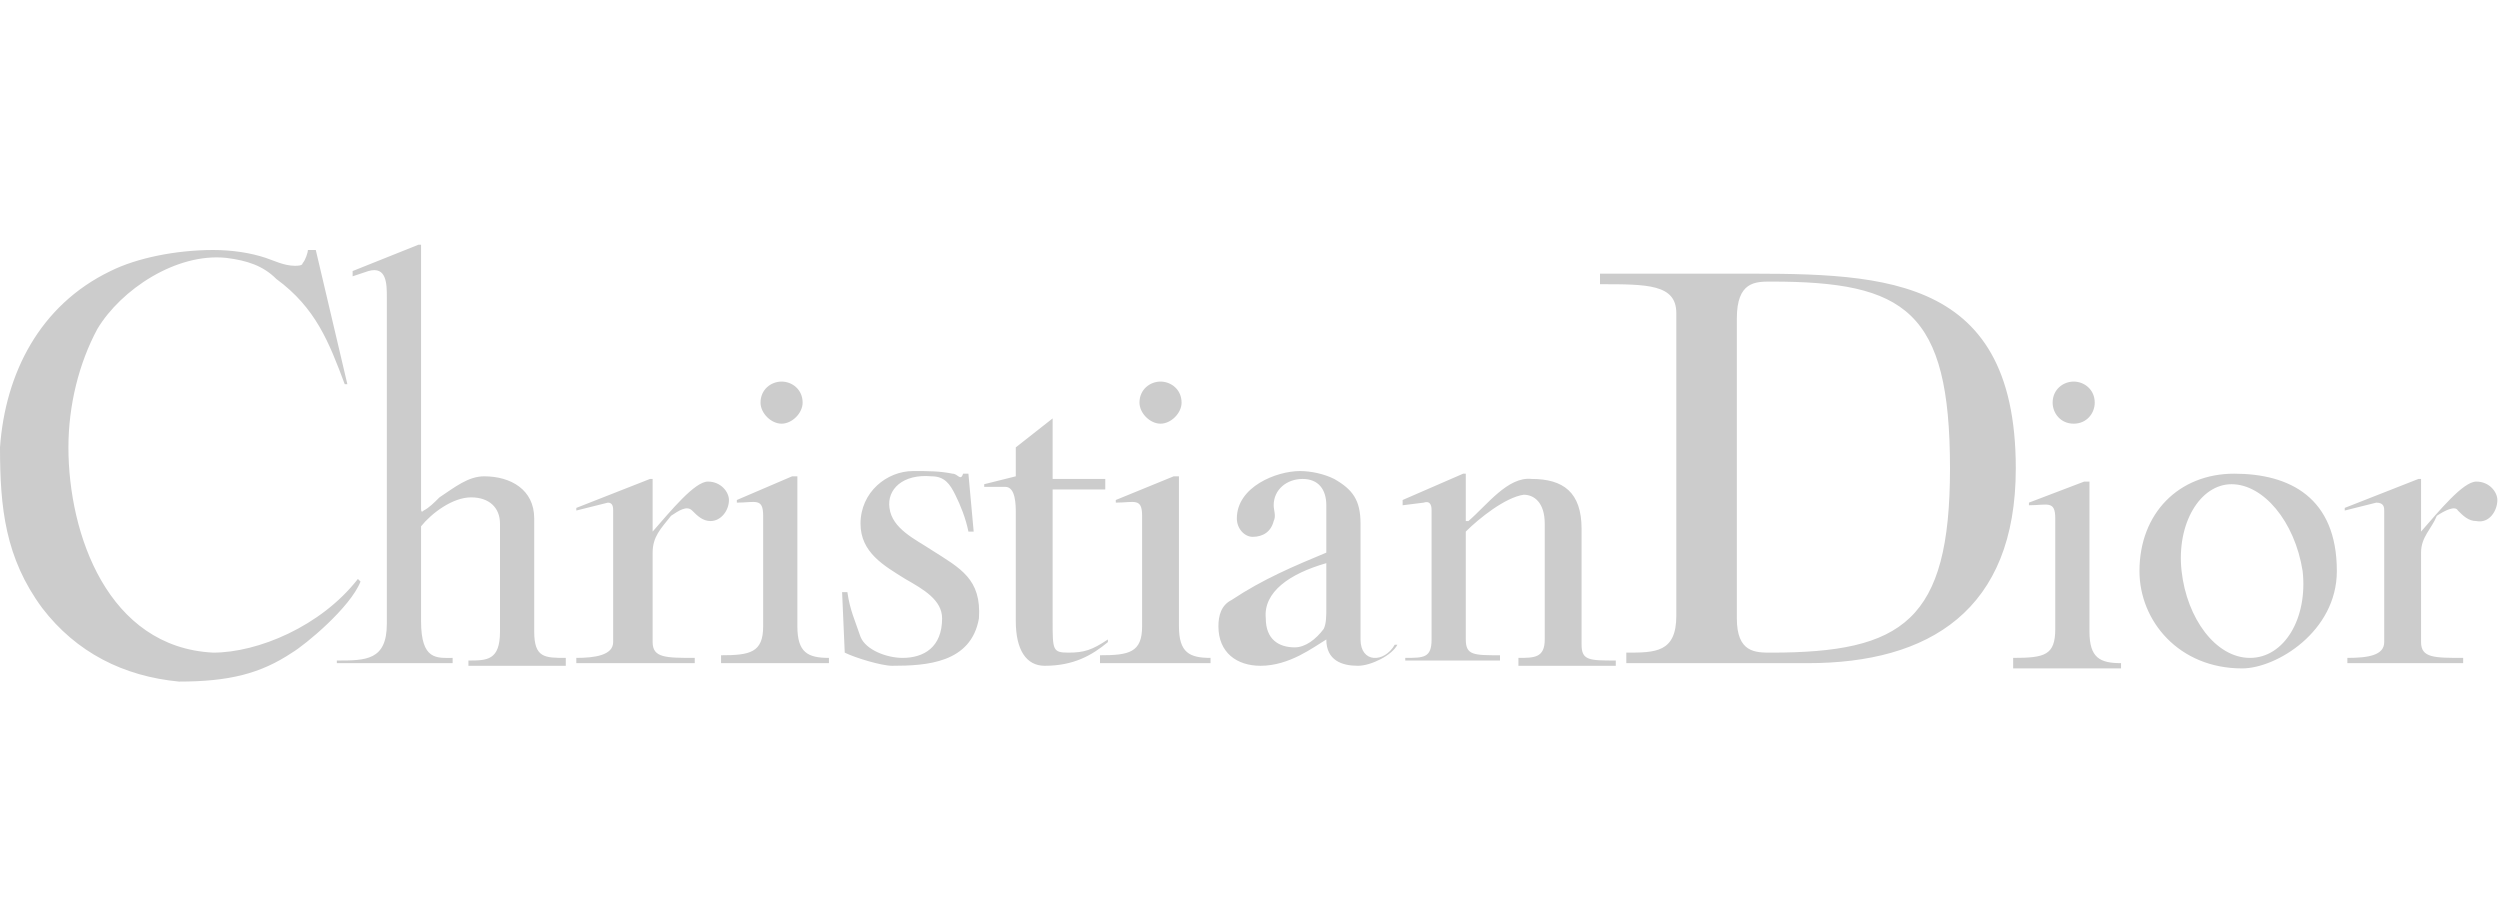 <?xml version="1.0" encoding="utf-8"?>
<!-- Generator: Adobe Illustrator 26.0.1, SVG Export Plug-In . SVG Version: 6.00 Build 0)  -->
<svg version="1.1" id="Layer_1" xmlns="http://www.w3.org/2000/svg" xmlns:xlink="http://www.w3.org/1999/xlink" x="0px" y="0px"
	 viewBox="0 0 95 35" style="enable-background:new 0 0 95 35;" xml:space="preserve">
<style type="text/css">
	.st0{fill:#CCCCCC;}
</style>
<g>
	<path class="st0" d="M84.9,18c2.1,0,3.9,0.9,3.9,3.7c0,2.3-2.3,3.7-3.6,3.7c-2.4,0-3.9-1.8-3.9-3.7C81.3,19.5,82.8,18,84.9,18
		L84.9,18z M84.8,18.4c-1.2,0-2.1,1.5-1.9,3.3c0.2,1.8,1.3,3.3,2.6,3.3c1.3,0,2.2-1.5,2-3.3C87.2,19.8,86,18.4,84.8,18.4L84.8,18.4z
		 M21.9,25.2V25c0.7,0,1.4-0.1,1.4-0.6v-5c0-0.1,0-0.3-0.2-0.3l-1.2,0.3v-0.1l2.8-1.1h0.1v2c0.7-0.8,1.6-1.9,2.1-1.9
		c0.5,0,0.8,0.4,0.8,0.7c0,0.4-0.3,0.8-0.7,0.8c-0.3,0-0.5-0.2-0.7-0.4c-0.2-0.2-0.5,0-0.8,0.2c-0.4,0.5-0.7,0.8-0.7,1.4v3.4
		c0,0.6,0.5,0.6,1.6,0.6v0.2H21.9L21.9,25.2z M89.2,25.2V25c0.8,0,1.4-0.1,1.4-0.6v-5c0-0.1,0-0.3-0.3-0.3l-1.2,0.3v-0.1l2.8-1.1H92
		v2c0.7-0.8,1.6-1.9,2.1-1.9s0.8,0.4,0.8,0.7c0,0.4-0.3,0.9-0.8,0.8c-0.3,0-0.5-0.2-0.7-0.4c-0.1-0.2-0.5,0-0.8,0.2
		C92.4,20.1,92,20.4,92,21v3.4c0,0.6,0.5,0.6,1.6,0.6v0.2H89.2L89.2,25.2z M1.6,23.1C0.2,21.2,0,19.3,0,17c0.2-2.8,1.5-5.4,4.2-6.7
		c1-0.5,2.5-0.8,3.9-0.8c0.7,0,1.4,0.1,2,0.3c0.3,0.1,0.7,0.3,1.1,0.3c0.1,0,0.3,0,0.3-0.1c0.1-0.1,0.2-0.4,0.2-0.5h0.3l1.2,5.1
		l-0.1,0c-0.6-1.6-1.1-2.9-2.6-4C10,10.1,9.4,9.9,8.6,9.8c-1.9-0.2-4,1.2-4.9,2.7C3,13.8,2.6,15.4,2.6,17c0,3.3,1.5,7.6,5.5,7.8
		c1.7,0,4.1-1,5.5-2.8c0,0,0.1,0.1,0.1,0.1c-0.4,1-2.1,2.4-2.6,2.7c-1.2,0.8-2.4,1.1-4.3,1.1C4.7,25.7,2.9,24.8,1.6,23.1L1.6,23.1z
		 M33.9,25.3c-0.4,0-1.4-0.3-1.8-0.5L32,22.5h0.2c0.1,0.7,0.3,1.1,0.5,1.7c0.2,0.5,1,0.8,1.6,0.8c0.8,0,1.5-0.4,1.5-1.5
		c0-0.7-0.7-1.1-1.4-1.5c-0.8-0.5-1.7-1-1.7-2.1c0-1.2,1-2,2-2c0.6,0,1,0,1.5,0.1c0.2,0,0.3,0.3,0.4,0h0.2l0.2,2.2h-0.2
		c-0.1-0.5-0.3-1-0.5-1.4c-0.2-0.4-0.4-0.7-0.9-0.7c-1.1-0.1-1.7,0.5-1.6,1.2c0.1,0.8,1,1.2,1.6,1.6c1.1,0.7,1.9,1.1,1.8,2.6
		C36.9,25.2,35.2,25.3,33.9,25.3L33.9,25.3z M39.7,25.3c-0.7,0-1.1-0.6-1.1-1.7v-4.1c0-0.3,0-1-0.4-1h-0.8v-0.1l1.2-0.3V17l1.4-1.1
		v2.3h2v0.4h-2v5c0,1.1,0,1.2,0.6,1.2c0.6,0,0.9-0.1,1.5-0.5v0.1C41.5,24.9,40.8,25.3,39.7,25.3L39.7,25.3z M12.8,25.2h4.4V25
		c-0.6,0-1.2,0.1-1.2-1.4V20c0.4-0.5,1.2-1.1,1.9-1.1c0.7,0,1.1,0.4,1.1,1s0,2.7,0,4.1c0,1.1-0.5,1.1-1.2,1.1v0.2h3.7V25
		c-0.8,0-1.2,0-1.2-1c0-1.5,0-2.7,0-4.3c0-1.1-0.9-1.6-1.9-1.6c-0.6,0-1.1,0.4-1.7,0.8c-0.2,0.2-0.4,0.4-0.6,0.5
		c-0.1,0.1-0.1,0-0.1-0.1V9.3h-0.1l-2.5,1c0,0,0,0.1,0,0.2l0.6-0.2c0.7-0.2,0.7,0.5,0.7,1v12.4c0,1.4-0.8,1.4-1.9,1.4V25.2
		L12.8,25.2z M50.4,24.3c-0.5,0.3-1.4,1-2.5,1c-0.9,0-1.6-0.5-1.6-1.5c0-0.4,0.1-0.8,0.5-1c1.2-0.8,2.4-1.3,3.6-1.8v-1.8
		c0-0.6-0.3-1-0.9-1c-0.6,0-1.1,0.4-1.1,1c0,0.2,0.1,0.4,0,0.6c-0.1,0.4-0.4,0.6-0.8,0.6c-0.3,0-0.6-0.3-0.6-0.7
		c0-1.2,1.5-1.8,2.4-1.8c0.4,0,0.9,0.1,1.3,0.3c0.7,0.4,1,0.8,1,1.7v4.4c0,0.9,0.9,0.9,1.3,0.2h0.1c-0.2,0.4-1,0.8-1.5,0.8
		C51,25.3,50.4,25.1,50.4,24.3L50.4,24.3z M48.1,23.5c0,0.8,0.5,1.1,1.1,1.1c0.4,0,0.8-0.3,1.1-0.7c0.1-0.2,0.1-0.5,0.1-0.8v-1.7
		C49,21.8,48,22.5,48.1,23.5L48.1,23.5z M27.4,25.2h4.1V25c-0.8,0-1.2-0.2-1.2-1.2v-5.7h-0.2L28,19c0,0.1,0,0.1,0,0.1
		c0.7,0,1-0.2,1,0.5v4.2c0,1-0.5,1.1-1.6,1.1V25.2L27.4,25.2z M41.8,25.2H46V25c-0.8,0-1.2-0.2-1.2-1.2v-5.7h-0.2L42.4,19
		c0,0.1,0,0.1,0,0.1c0.7,0,1-0.2,1,0.5v4.2c0,1-0.5,1.1-1.6,1.1V25.2L41.8,25.2z M76.5,25.2c0-0.1,0-0.2,0-0.2
		c1.2,0,1.6-0.1,1.6-1.1c0-1.4,0-2.9,0-4.2c0-0.7-0.3-0.5-1-0.5c0,0,0-0.1,0-0.1l2.1-0.8h0.2v5.7c0,1,0.4,1.2,1.2,1.2v0.2H76.5
		L76.5,25.2z M61.8,25.2h6.9c4.6,0,7.9-2,7.9-7.4c0-7.6-5.4-7.4-11-7.4h-4.8v0.4c1.8,0,2.9,0,2.9,1.1v11.5c0,1.4-0.8,1.4-1.9,1.4
		V25.2L61.8,25.2z M29.7,14.5c0.4,0,0.8,0.3,0.8,0.8c0,0.4-0.4,0.8-0.8,0.8c-0.4,0-0.8-0.4-0.8-0.8C28.9,14.8,29.3,14.5,29.7,14.5
		L29.7,14.5z M44.1,14.5c0.4,0,0.8,0.3,0.8,0.8c0,0.4-0.4,0.8-0.8,0.8c-0.4,0-0.8-0.4-0.8-0.8C43.3,14.8,43.7,14.5,44.1,14.5
		L44.1,14.5z M78.8,14.5c0.4,0,0.8,0.3,0.8,0.8c0,0.4-0.3,0.8-0.8,0.8S78,15.7,78,15.3C78,14.8,78.4,14.5,78.8,14.5L78.8,14.5z
		 M55.8,19.8c0.7-0.6,1.5-1.7,2.4-1.6c1.2,0,1.9,0.5,1.9,1.9v4.4c0,0.6,0.3,0.6,1.3,0.6v0.2h-3.7V25c0.6,0,1,0,1-0.7l0-4.4
		c0-0.8-0.4-1.1-0.8-1.1c-0.7,0.1-1.7,0.9-2.2,1.4v4.1c0,0.6,0.3,0.6,1.3,0.6v0.2h-3.6V25c0.7,0,1,0,1-0.7v-4.9c0-0.1,0-0.4-0.3-0.3
		l-0.8,0.1v-0.2l2.3-1h0.1V19.8L55.8,19.8z M66,12.1c0-1.4,0.7-1.4,1.3-1.4c5.1,0,6.8,1.1,6.8,7.1c0,5.8-1.8,7-6.8,7
		c-0.6,0-1.3,0-1.3-1.3V12.1z"/>
</g>
</svg>
